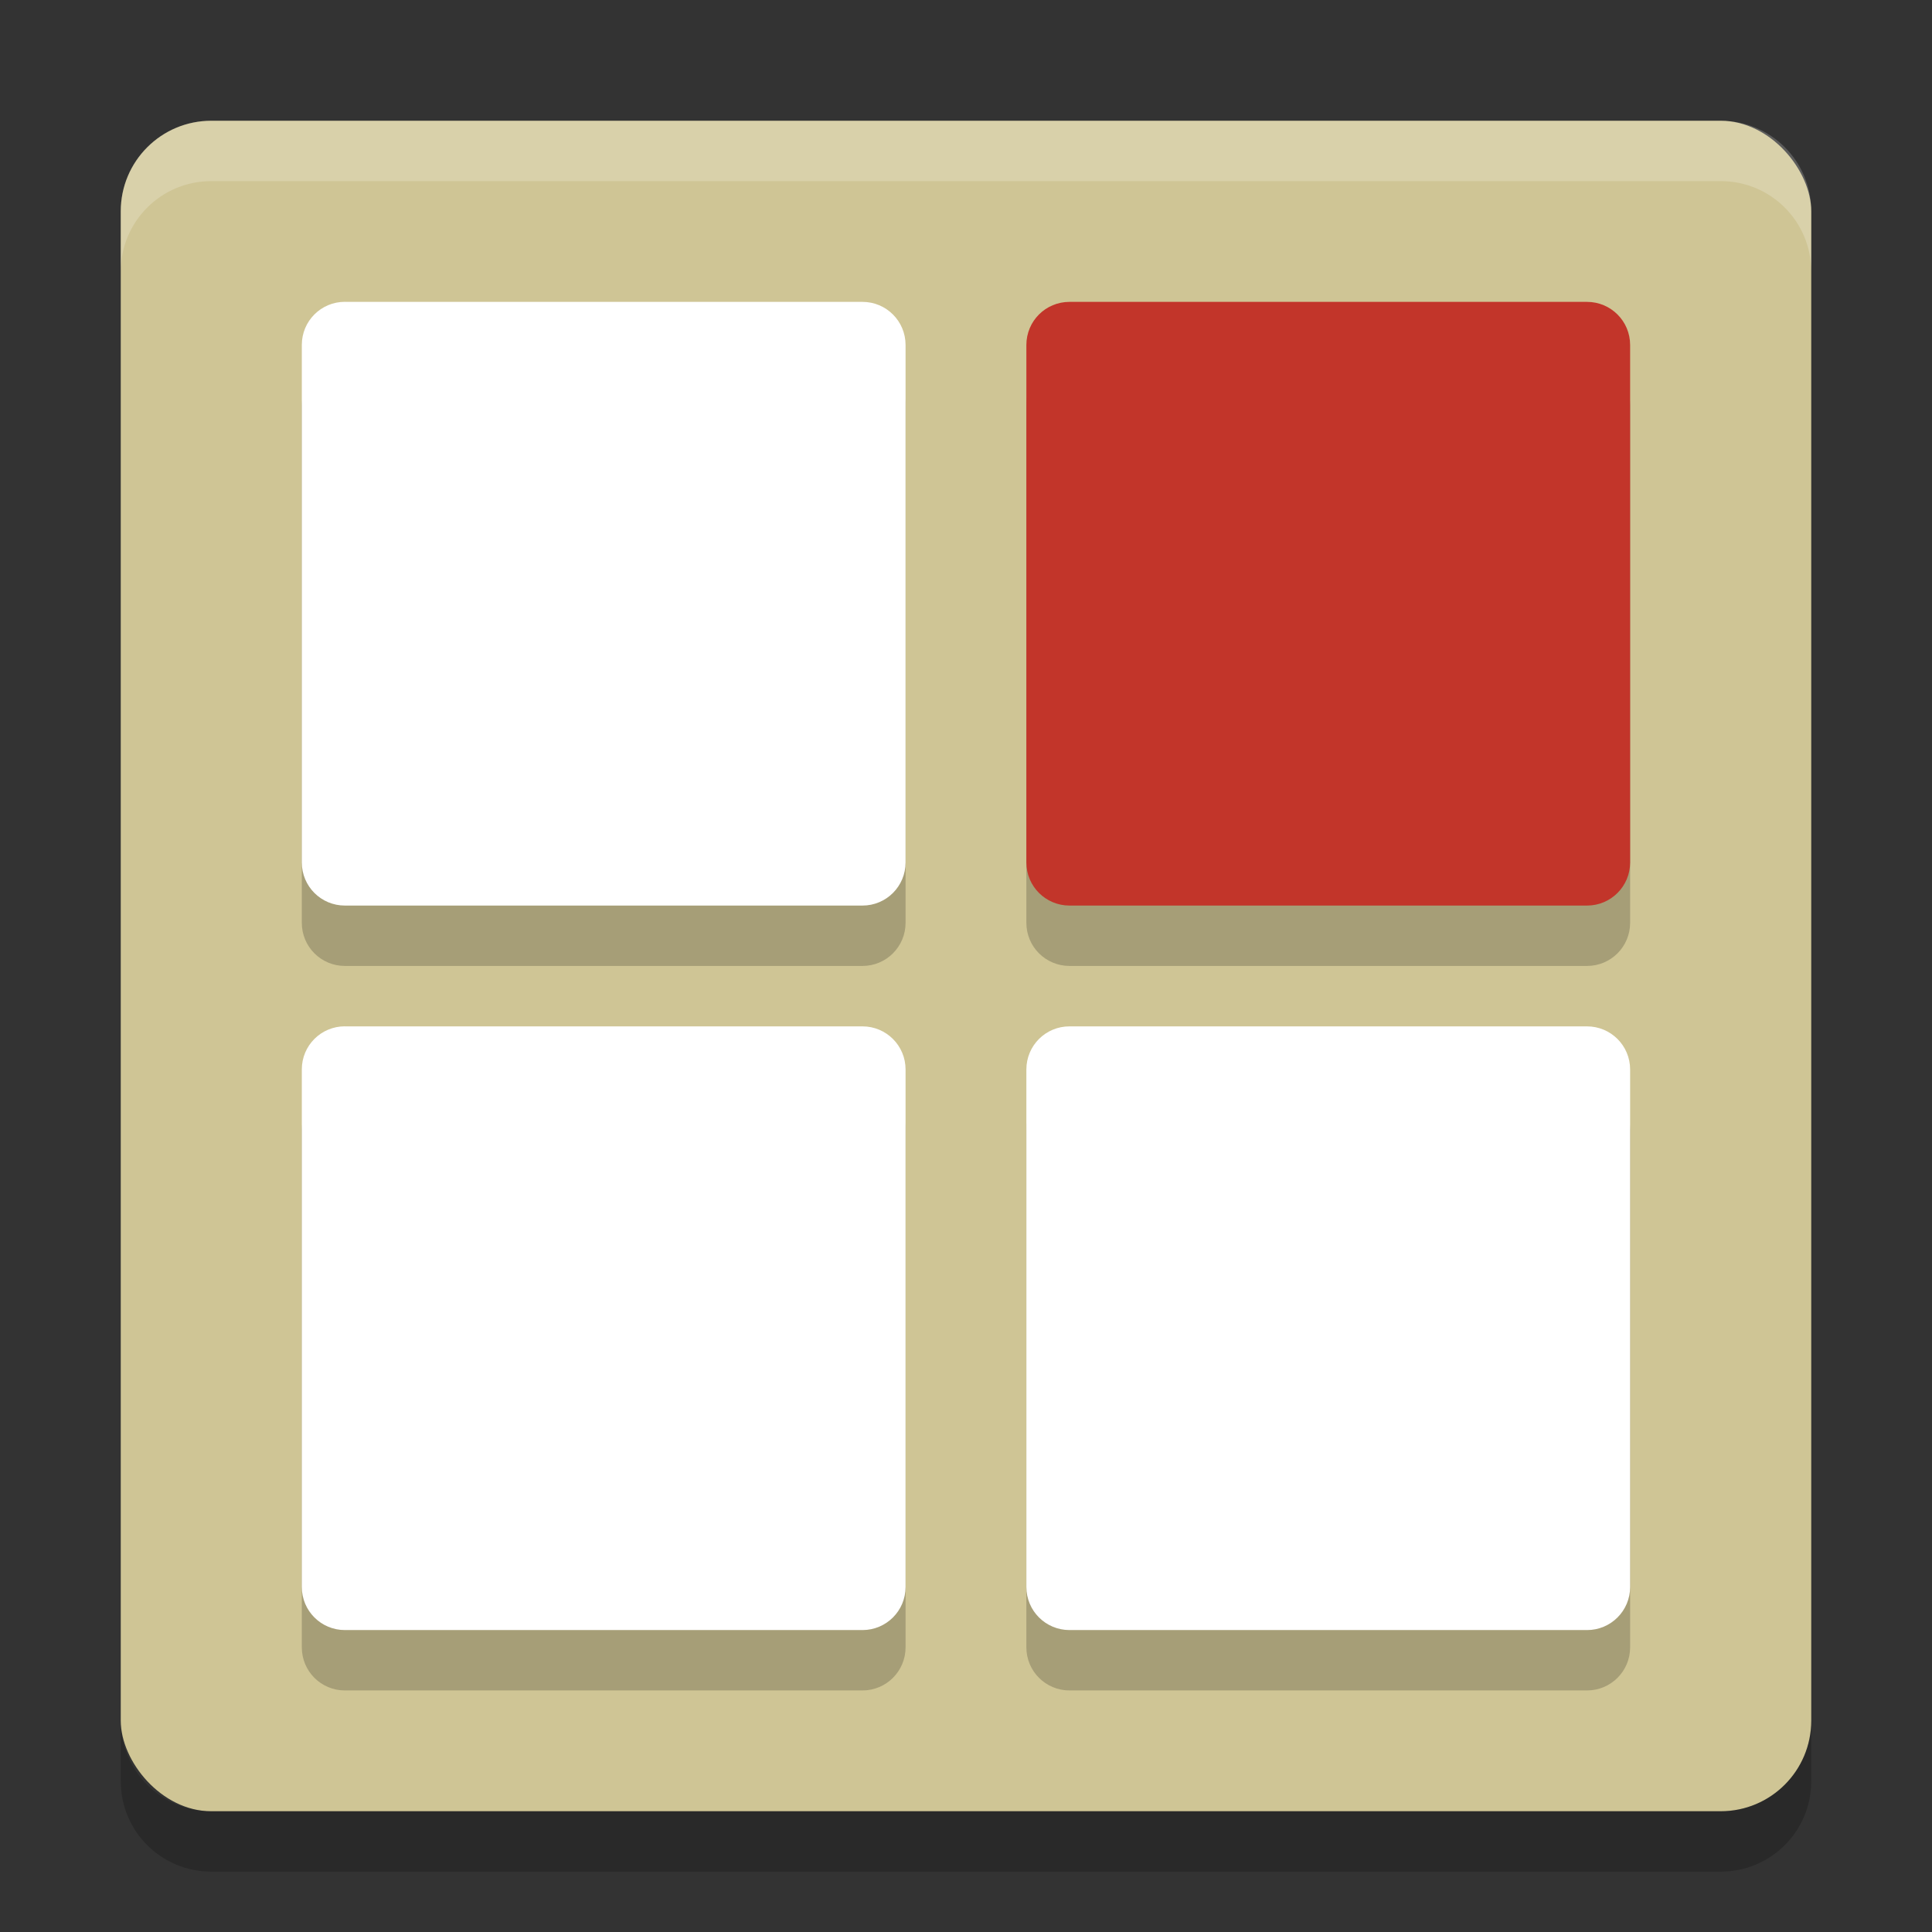 <svg width="32" height="32" version="1.1" xmlns="http://www.w3.org/2000/svg"><rect width="100%" height="100%" fill="#333333" stroke="none"/><defs>
<linearGradient id="ucPurpleBlue" x1="0%" y1="0%" x2="100%" y2="100%">
  <stop offset="0%" style="stop-color:#B794F4;stop-opacity:1"/>
  <stop offset="100%" style="stop-color:#4299E1;stop-opacity:1"/>
</linearGradient>
</defs>
 <g>
  <rect x="2" y="2" width="28" height="28" rx="1.5" ry="1.5" style="fill:#cfc595"/>
  <path d="m3.5 2c-0.831 0-1.5 0.669-1.5 1.5v1c0-0.831 0.669-1.5 1.5-1.5h25c0.831 0 1.5 0.669 1.5 1.5v-1c0-0.831-0.669-1.5-1.5-1.5z" style="fill:#ffffff;opacity:.2"/>
  <g transform="translate(0,1)" style="opacity:.2">
   <path d="m5.714 5h8.571c0.395 0 0.714 0.319 0.714 0.714v8.571c0 0.395-0.319 0.714-0.714 0.714h-8.572c-0.396 0-0.714-0.319-0.714-0.714v-8.572c0-0.396 0.319-0.714 0.714-0.714z"/>
   <path d="m17.714 5h8.571c0.396 0 0.715 0.319 0.715 0.714v8.571c0 0.395-0.319 0.714-0.714 0.714h-8.571c-0.396 0-0.715-0.319-0.715-0.714v-8.571c0-0.396 0.319-0.714 0.714-0.714z"/>
  </g>
  <path d="m5.714 5h8.571c0.395 0 0.714 0.319 0.714 0.714v8.571c0 0.395-0.319 0.714-0.714 0.714h-8.572c-0.396 0-0.714-0.319-0.714-0.714v-8.572c0-0.396 0.319-0.714 0.714-0.714z" style="fill:#ffffff"/>
  <path d="m17.714 5h8.571c0.396 0 0.715 0.319 0.715 0.714v8.571c0 0.395-0.319 0.714-0.714 0.714h-8.571c-0.396 0-0.715-0.319-0.715-0.714v-8.571c0-0.396 0.319-0.714 0.714-0.714z" style="fill:#c2352a"/>
  <g transform="translate(0,13)" style="opacity:.2">
   <path d="m5.714 5h8.571c0.395 0 0.714 0.319 0.714 0.714v8.571c0 0.395-0.319 0.714-0.714 0.714h-8.572c-0.396 0-0.714-0.319-0.714-0.714v-8.572c0-0.396 0.319-0.714 0.714-0.714z"/>
   <path d="m17.714 5h8.571c0.396 0 0.715 0.319 0.715 0.714v8.571c0 0.395-0.319 0.714-0.714 0.714h-8.571c-0.396 0-0.715-0.319-0.715-0.714v-8.571c0-0.396 0.319-0.714 0.714-0.714z"/>
  </g>
  <path d="m5.714 17h8.571c0.395 0 0.714 0.319 0.714 0.714v8.571c0 0.395-0.319 0.714-0.714 0.714h-8.572c-0.396 0-0.714-0.319-0.714-0.714v-8.572c0-0.396 0.319-0.714 0.714-0.714z" style="fill:#ffffff"/>
  <path d="m17.714 17h8.571c0.396 0 0.715 0.319 0.715 0.714v8.571c0 0.395-0.319 0.714-0.714 0.714h-8.571c-0.396 0-0.715-0.319-0.715-0.714v-8.571c0-0.396 0.319-0.714 0.714-0.714z" style="fill:#ffffff"/>
  <path d="m2 28.5v1c0 0.831 0.669 1.5 1.5 1.5h25c0.831 0 1.5-0.669 1.5-1.5v-1c0 0.831-0.669 1.5-1.5 1.5h-25c-0.831 0-1.5-0.669-1.5-1.5z" style="opacity:.2"/>
 </g>
</svg>
